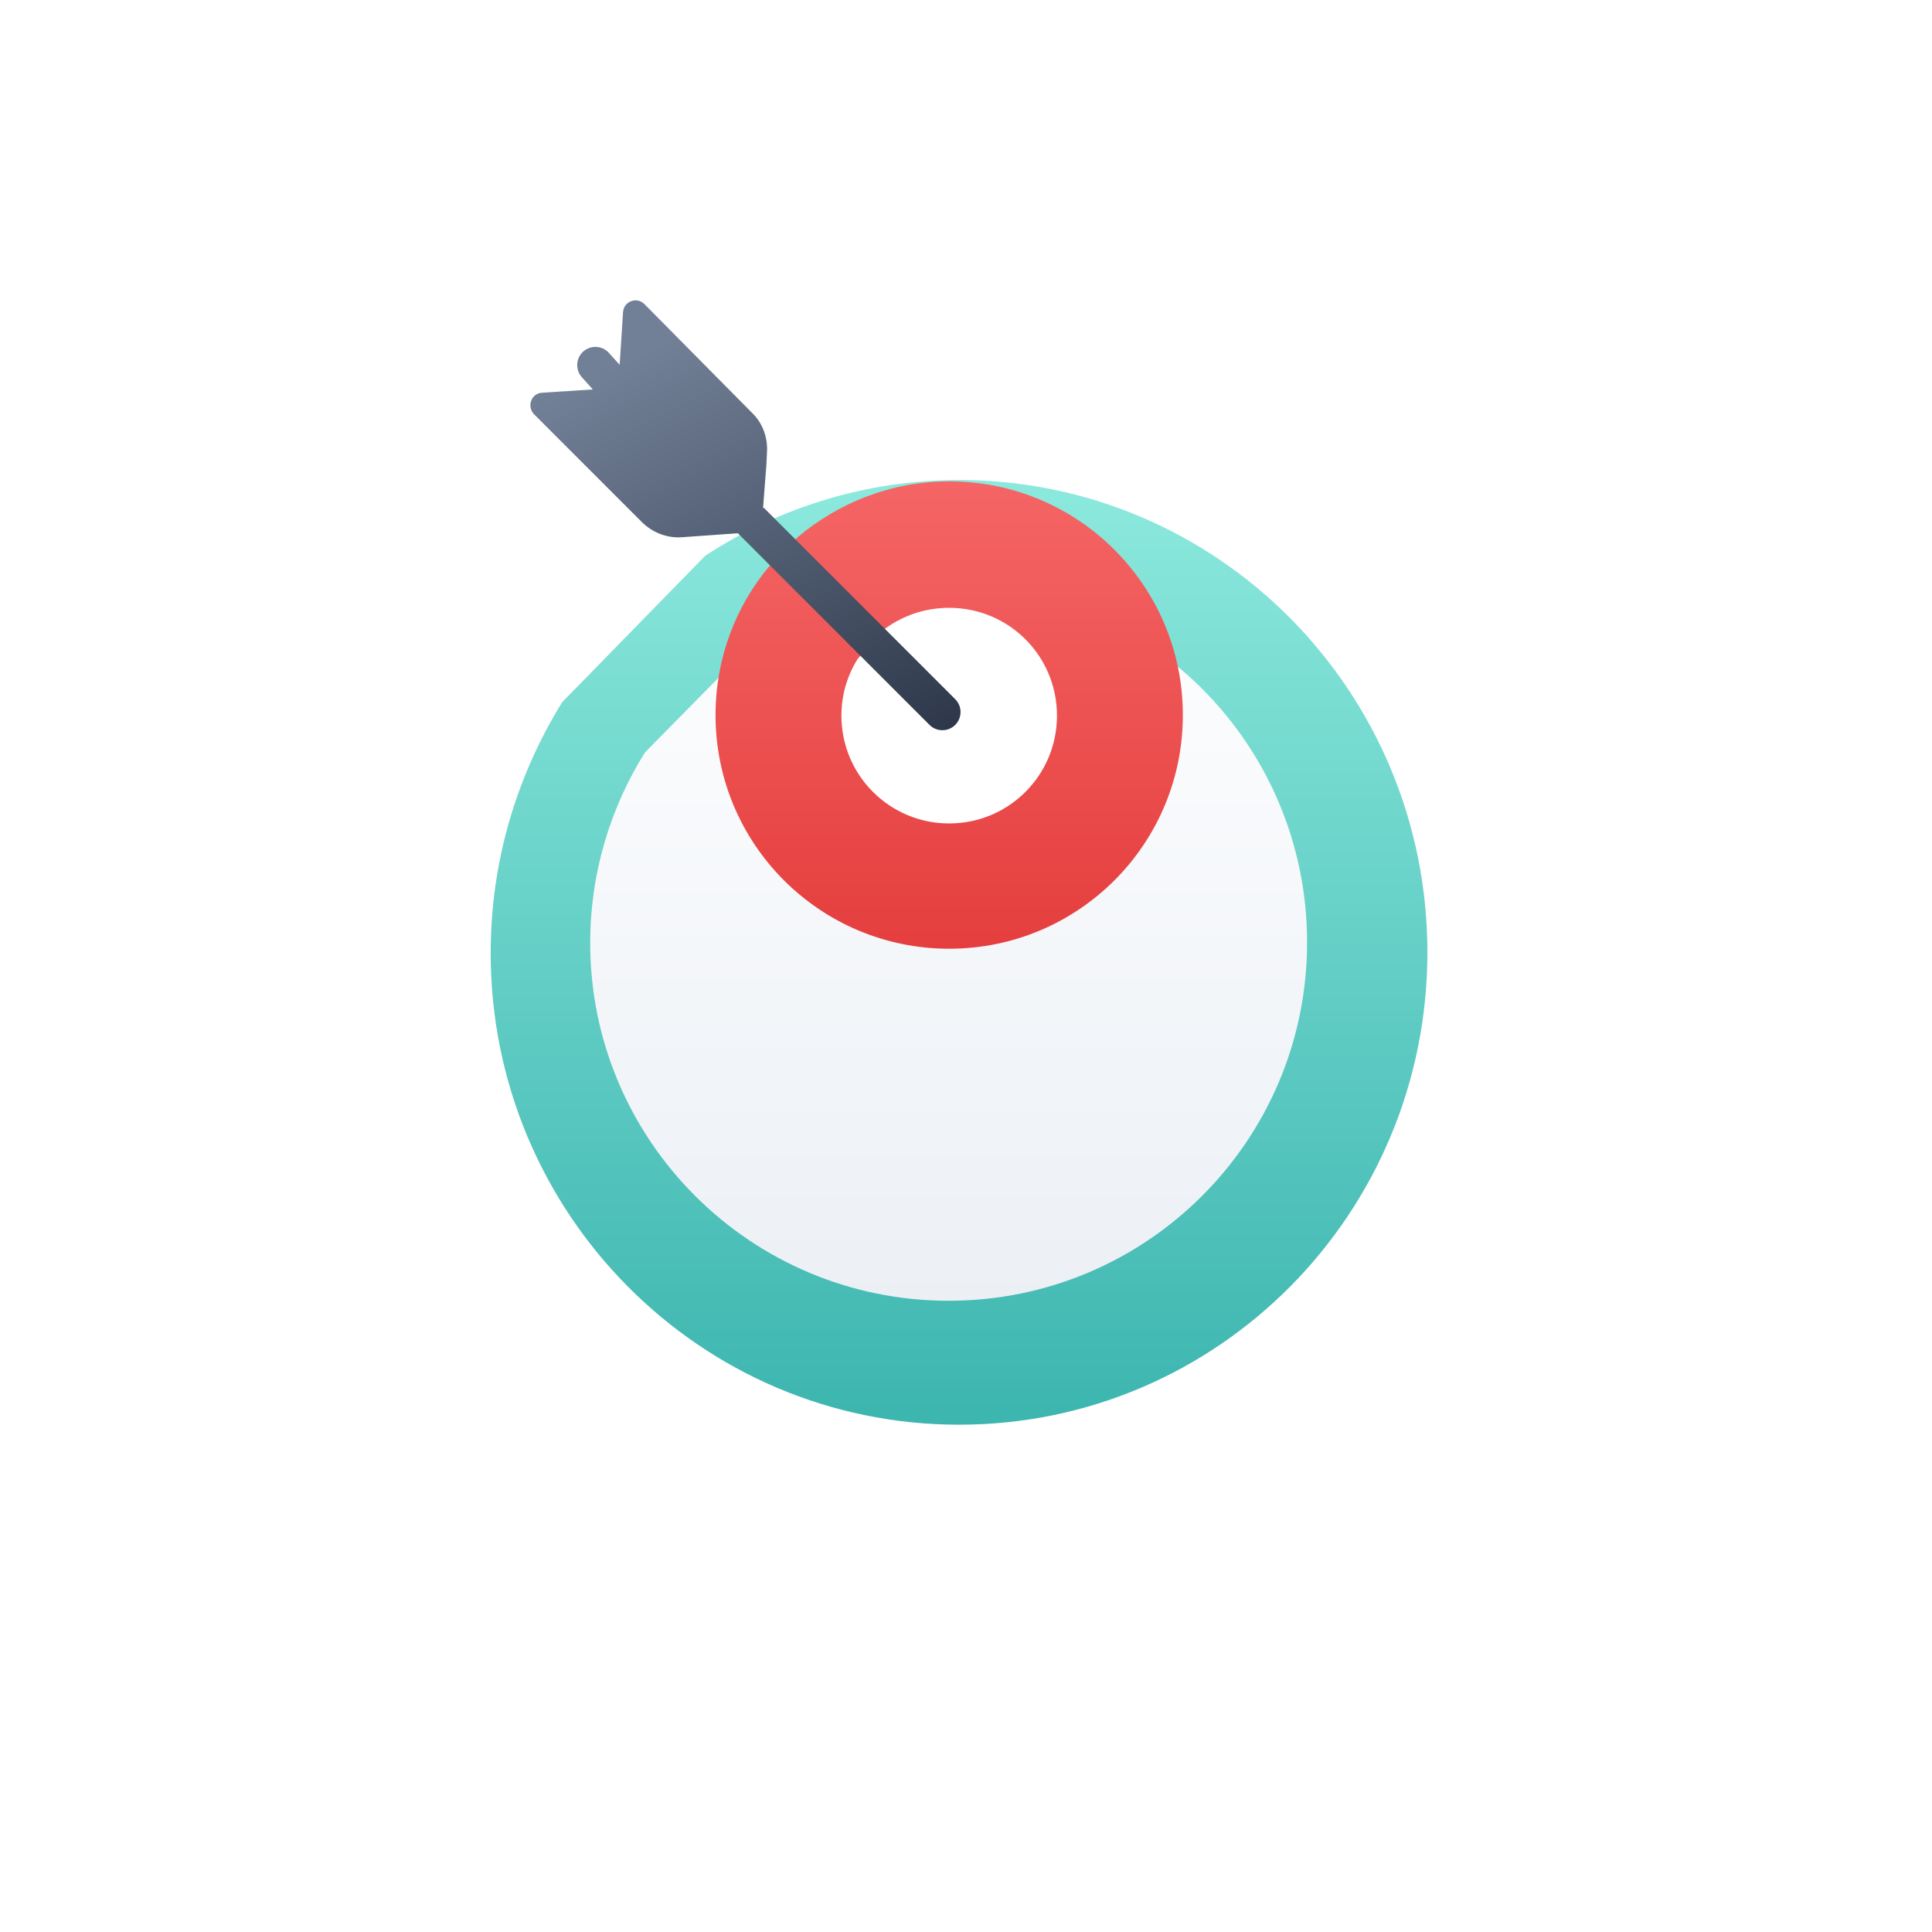 <svg width="33" height="33" viewBox="0 0 33 33" fill="none" xmlns="http://www.w3.org/2000/svg">
<g filter="url(#filter0_d_2447_220230)">
<path d="M12.046 5.61C13.291 4.797 14.781 4.317 16.381 4.317C20.803 4.317 24.381 7.926 24.381 12.385C24.381 16.844 20.803 20.453 16.381 20.453C11.96 20.453 8.381 16.844 8.381 12.397C8.381 10.82 8.833 9.355 9.603 8.111" fill="url(#paint0_linear_2447_220230)"/>
<path d="M12.886 7.073C13.839 6.456 14.979 6.091 16.204 6.091C19.587 6.091 22.326 8.83 22.326 12.214C22.326 15.597 19.587 18.336 16.204 18.336C12.82 18.336 10.081 15.597 10.081 12.223C10.081 11.027 10.427 9.914 11.016 8.97" fill="url(#paint1_linear_2447_220230)"/>
</g>
<path d="M13.624 9.176C14.325 8.587 15.222 8.222 16.213 8.222C18.419 8.222 20.204 10.008 20.204 12.214C20.204 14.42 18.419 16.205 16.213 16.205C14.007 16.205 12.222 14.42 12.222 12.214C12.222 11.242 12.568 10.344 13.156 9.653" fill="url(#paint2_linear_2447_220230)"/>
<path d="M15.119 10.737C15.428 10.513 15.802 10.382 16.213 10.382C17.232 10.382 18.054 11.204 18.054 12.223C18.054 13.242 17.232 14.065 16.213 14.065C15.194 14.065 14.372 13.242 14.372 12.223C14.372 11.868 14.474 11.531 14.652 11.251" fill="white"/>
<path d="M13.1 7.736L13.091 7.933L13.033 8.682L13.044 8.671L16.316 11.943C16.437 12.064 16.437 12.26 16.316 12.382C16.194 12.503 15.998 12.503 15.877 12.382L12.605 9.11L12.607 9.108L11.652 9.176C11.399 9.195 11.147 9.101 10.96 8.914L9.119 7.073C8.997 6.942 9.072 6.718 9.259 6.708L10.126 6.652L9.95 6.456C9.829 6.334 9.829 6.138 9.95 6.016C10.072 5.895 10.268 5.895 10.39 6.016L10.584 6.231L10.642 5.334C10.652 5.147 10.876 5.063 11.007 5.194L12.839 7.045C13.026 7.222 13.119 7.475 13.1 7.736Z" fill="url(#paint3_linear_2447_220230)"/>
<defs>
<filter id="filter0_d_2447_220230" x="0.617" y="0.435" width="31.529" height="31.665" filterUnits="userSpaceOnUse" color-interpolation-filters="sRGB">
<feFlood flood-opacity="0" result="BackgroundImageFix"/>
<feColorMatrix in="SourceAlpha" type="matrix" values="0 0 0 0 0 0 0 0 0 0 0 0 0 0 0 0 0 0 127 0" result="hardAlpha"/>
<feOffset dy="3.882"/>
<feGaussianBlur stdDeviation="3.882"/>
<feColorMatrix type="matrix" values="0 0 0 0 0.398 0 0 0 0 0.477 0 0 0 0 0.575 0 0 0 0.27 0"/>
<feBlend mode="normal" in2="BackgroundImageFix" result="effect1_dropShadow_2447_220230"/>
<feBlend mode="normal" in="SourceGraphic" in2="effect1_dropShadow_2447_220230" result="shape"/>
</filter>
<linearGradient id="paint0_linear_2447_220230" x1="16.376" y1="3.944" x2="16.376" y2="20.626" gradientUnits="userSpaceOnUse">
<stop stop-color="#8EEADE"/>
<stop offset="0.996" stop-color="#3CB5AF"/>
</linearGradient>
<linearGradient id="paint1_linear_2447_220230" x1="16.2" y1="5.808" x2="16.2" y2="18.468" gradientUnits="userSpaceOnUse">
<stop stop-color="#FDFEFF"/>
<stop offset="0.996" stop-color="#ECF0F5"/>
</linearGradient>
<linearGradient id="paint2_linear_2447_220230" x1="16.213" y1="8.222" x2="16.213" y2="16.205" gradientUnits="userSpaceOnUse">
<stop stop-color="#F56565"/>
<stop offset="1" stop-color="#E53E3E"/>
</linearGradient>
<linearGradient id="paint3_linear_2447_220230" x1="12.733" y1="5.131" x2="16.381" y2="12.453" gradientUnits="userSpaceOnUse">
<stop stop-color="#728097"/>
<stop offset="1" stop-color="#2D3749"/>
</linearGradient>
</defs>
</svg>
